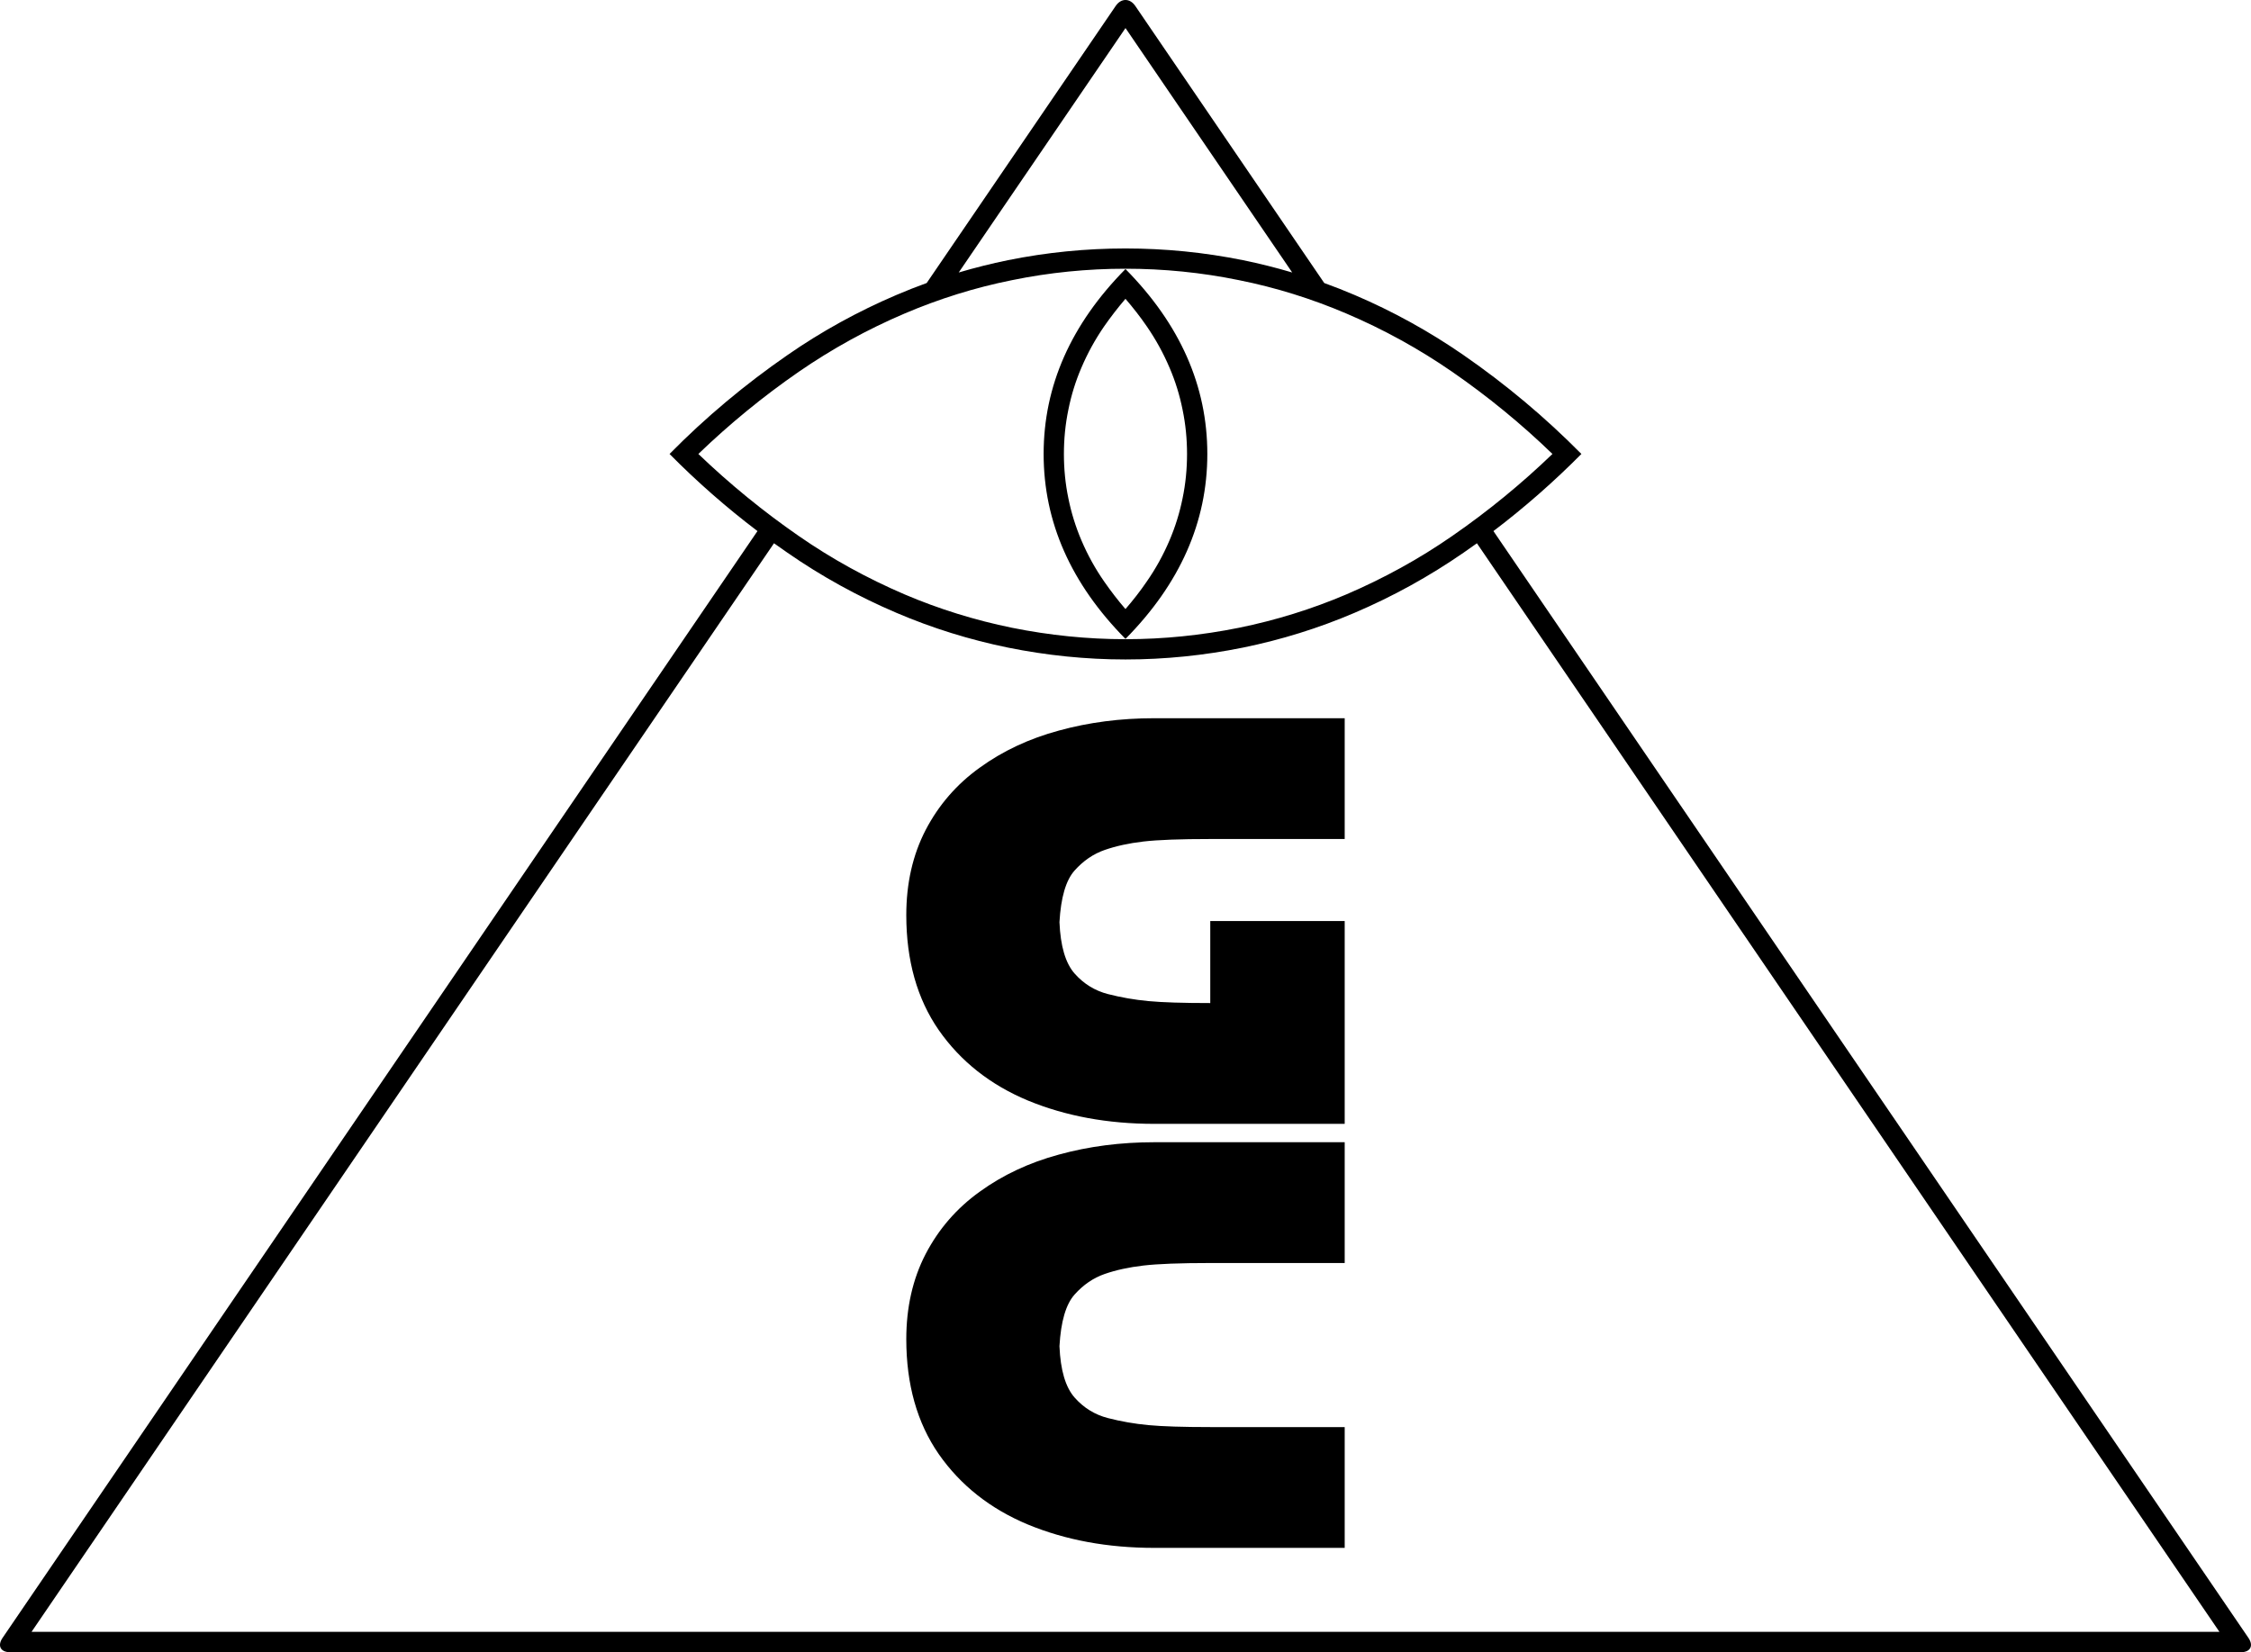<?xml version="1.0" encoding="UTF-8" standalone="no"?><!-- Generator: Gravit.io --><svg xmlns="http://www.w3.org/2000/svg" xmlns:xlink="http://www.w3.org/1999/xlink" style="isolation:isolate" viewBox="1119.159 467.321 155.523 114.169" width="155.523pt" height="114.169pt"><g><path d=" M 1171.493 504.018 L 1157.87 523.99 L 1119.336 580.499 C 1118.963 581.046 1119.198 581.49 1119.86 581.49 L 1196.92 581.49 L 1273.98 581.49 L 1273.98 581.49 C 1274.642 581.49 1274.877 581.046 1274.504 580.499 L 1235.96 523.99 L 1222.341 504.019 C 1224.489 502.39 1226.517 500.607 1228.419 498.69 C 1225.919 496.16 1223.199 493.88 1220.279 491.86 C 1217.909 490.22 1215.389 488.83 1212.739 487.7 C 1212.051 487.406 1211.355 487.132 1210.652 486.878 L 1197.596 467.731 C 1197.223 467.184 1196.617 467.184 1196.244 467.731 L 1183.184 486.878 C 1182.482 487.132 1181.786 487.406 1181.099 487.7 C 1178.449 488.83 1175.919 490.22 1173.559 491.86 C 1170.639 493.88 1167.909 496.16 1165.419 498.69 L 1165.419 498.69 C 1167.312 500.606 1169.344 502.389 1171.493 504.018 Z  M 1221.2 504.862 L 1234.79 524.79 L 1272.5 580.08 L 1272.5 580.08 L 1196.92 580.08 L 1121.34 580.08 L 1159.04 524.79 L 1172.635 504.86 L 1172.635 504.86 C 1172.941 505.08 1173.249 505.297 1173.559 505.51 C 1175.919 507.15 1178.449 508.54 1181.099 509.67 C 1183.579 510.73 1186.159 511.53 1188.799 512.07 C 1191.469 512.61 1194.189 512.89 1196.919 512.89 C 1199.649 512.89 1202.369 512.61 1205.039 512.07 C 1207.679 511.53 1210.259 510.73 1212.739 509.67 C 1215.389 508.54 1217.909 507.15 1220.279 505.51 C 1220.588 505.297 1220.895 505.081 1221.2 504.862 Z  M 1185.398 486.15 L 1185.398 486.15 L 1196.92 469.26 L 1208.438 486.15 C 1207.319 485.818 1206.184 485.534 1205.039 485.3 C 1202.369 484.76 1199.649 484.49 1196.919 484.49 C 1194.189 484.49 1191.469 484.76 1188.799 485.3 C 1187.653 485.534 1186.518 485.818 1185.398 486.15 Z  M 1196.918 487.968 C 1196.399 488.577 1195.91 489.206 1195.451 489.865 C 1194.831 490.764 1194.302 491.722 1193.873 492.731 C 1193.473 493.66 1193.174 494.628 1192.974 495.627 C 1192.764 496.635 1192.665 497.664 1192.665 498.692 C 1192.665 499.721 1192.764 500.75 1192.974 501.758 C 1193.174 502.747 1193.473 503.715 1193.873 504.654 C 1194.302 505.663 1194.831 506.621 1195.451 507.51 C 1195.91 508.169 1196.399 508.808 1196.918 509.407 C 1197.438 508.808 1197.937 508.169 1198.386 507.51 C 1199.006 506.621 1199.535 505.663 1199.964 504.654 C 1200.364 503.715 1200.663 502.747 1200.863 501.758 C 1201.073 500.75 1201.172 499.721 1201.172 498.692 C 1201.172 497.664 1201.073 496.635 1200.863 495.627 C 1200.663 494.628 1200.364 493.66 1199.964 492.731 C 1199.535 491.722 1199.006 490.764 1198.386 489.865 C 1197.937 489.206 1197.438 488.577 1196.918 487.968 L 1196.918 487.968 L 1196.918 487.968 Z  M 1196.919 485.911 Q 1191.264 491.637 1191.264 498.69 Q 1191.264 505.743 1196.919 511.469 Q 1202.574 505.743 1202.574 498.69 Q 1202.574 491.637 1196.919 485.911 L 1196.919 485.911 L 1196.919 485.911 Z  M 1167.409 498.69 C 1169.569 496.61 1171.889 494.71 1174.349 493.01 C 1176.639 491.43 1179.089 490.08 1181.649 488.99 C 1184.039 487.97 1186.529 487.19 1189.079 486.68 C 1191.659 486.15 1194.289 485.89 1196.919 485.89 C 1199.549 485.89 1202.179 486.15 1204.759 486.68 C 1207.309 487.19 1209.799 487.97 1212.189 488.99 C 1214.749 490.08 1217.199 491.43 1219.489 493.01 C 1221.949 494.71 1224.269 496.61 1226.419 498.69 C 1224.269 500.76 1221.949 502.66 1219.489 504.36 C 1217.199 505.95 1214.749 507.29 1212.189 508.39 C 1209.799 509.41 1207.309 510.18 1204.759 510.7 C 1202.179 511.22 1199.549 511.49 1196.919 511.49 C 1194.289 511.49 1191.659 511.22 1189.079 510.7 C 1186.529 510.18 1184.039 509.41 1181.649 508.39 C 1179.089 507.29 1176.639 505.95 1174.349 504.36 C 1171.889 502.66 1169.569 500.76 1167.409 498.69 L 1167.409 498.69 Z " fill-rule="evenodd" fill="rgb(0,0,0)"/><g><path d=" M 1202.777 565.933 L 1212.065 565.933 L 1212.065 574.28 L 1198.913 574.28 Q 1194.084 574.28 1190.18 572.668 Q 1186.275 571.038 1184.015 567.796 Q 1181.775 564.554 1181.775 559.857 Q 1181.775 556.557 1183.111 553.975 Q 1184.467 551.374 1186.851 549.666 Q 1189.235 547.938 1192.317 547.103 Q 1195.42 546.249 1198.913 546.249 L 1207.051 546.249 L 1212.065 546.249 L 1212.065 554.596 L 1202.777 554.596 Q 1199.653 554.596 1198.153 554.771 Q 1196.653 554.946 1195.482 555.353 Q 1194.31 555.761 1193.406 556.77 Q 1192.502 557.78 1192.358 560.342 Q 1192.461 562.827 1193.406 563.894 Q 1194.351 564.962 1195.708 565.311 Q 1197.064 565.661 1198.502 565.797 Q 1199.941 565.933 1202.777 565.933 L 1202.777 565.933 Z " fill="rgb(0,0,0)"/><path d=" M 1202.777 536.633 L 1202.777 530.965 L 1212.065 530.965 L 1212.065 544.98 L 1198.913 544.98 Q 1194.084 544.98 1190.18 543.369 Q 1186.275 541.738 1184.015 538.496 Q 1181.775 535.255 1181.775 530.557 Q 1181.775 527.257 1183.111 524.675 Q 1184.467 522.074 1186.851 520.366 Q 1189.235 518.638 1192.317 517.804 Q 1195.42 516.95 1198.913 516.95 L 1207.051 516.95 L 1212.065 516.95 L 1212.065 525.297 L 1202.777 525.297 Q 1199.653 525.297 1198.153 525.471 Q 1196.653 525.646 1195.482 526.054 Q 1194.31 526.461 1193.406 527.471 Q 1192.502 528.48 1192.358 531.042 Q 1192.461 533.527 1193.406 534.595 Q 1194.351 535.662 1195.708 536.012 Q 1197.064 536.361 1198.502 536.497 Q 1199.941 536.633 1202.777 536.633 L 1202.777 536.633 Z " fill="rgb(0,0,0)"/></g></g></svg>